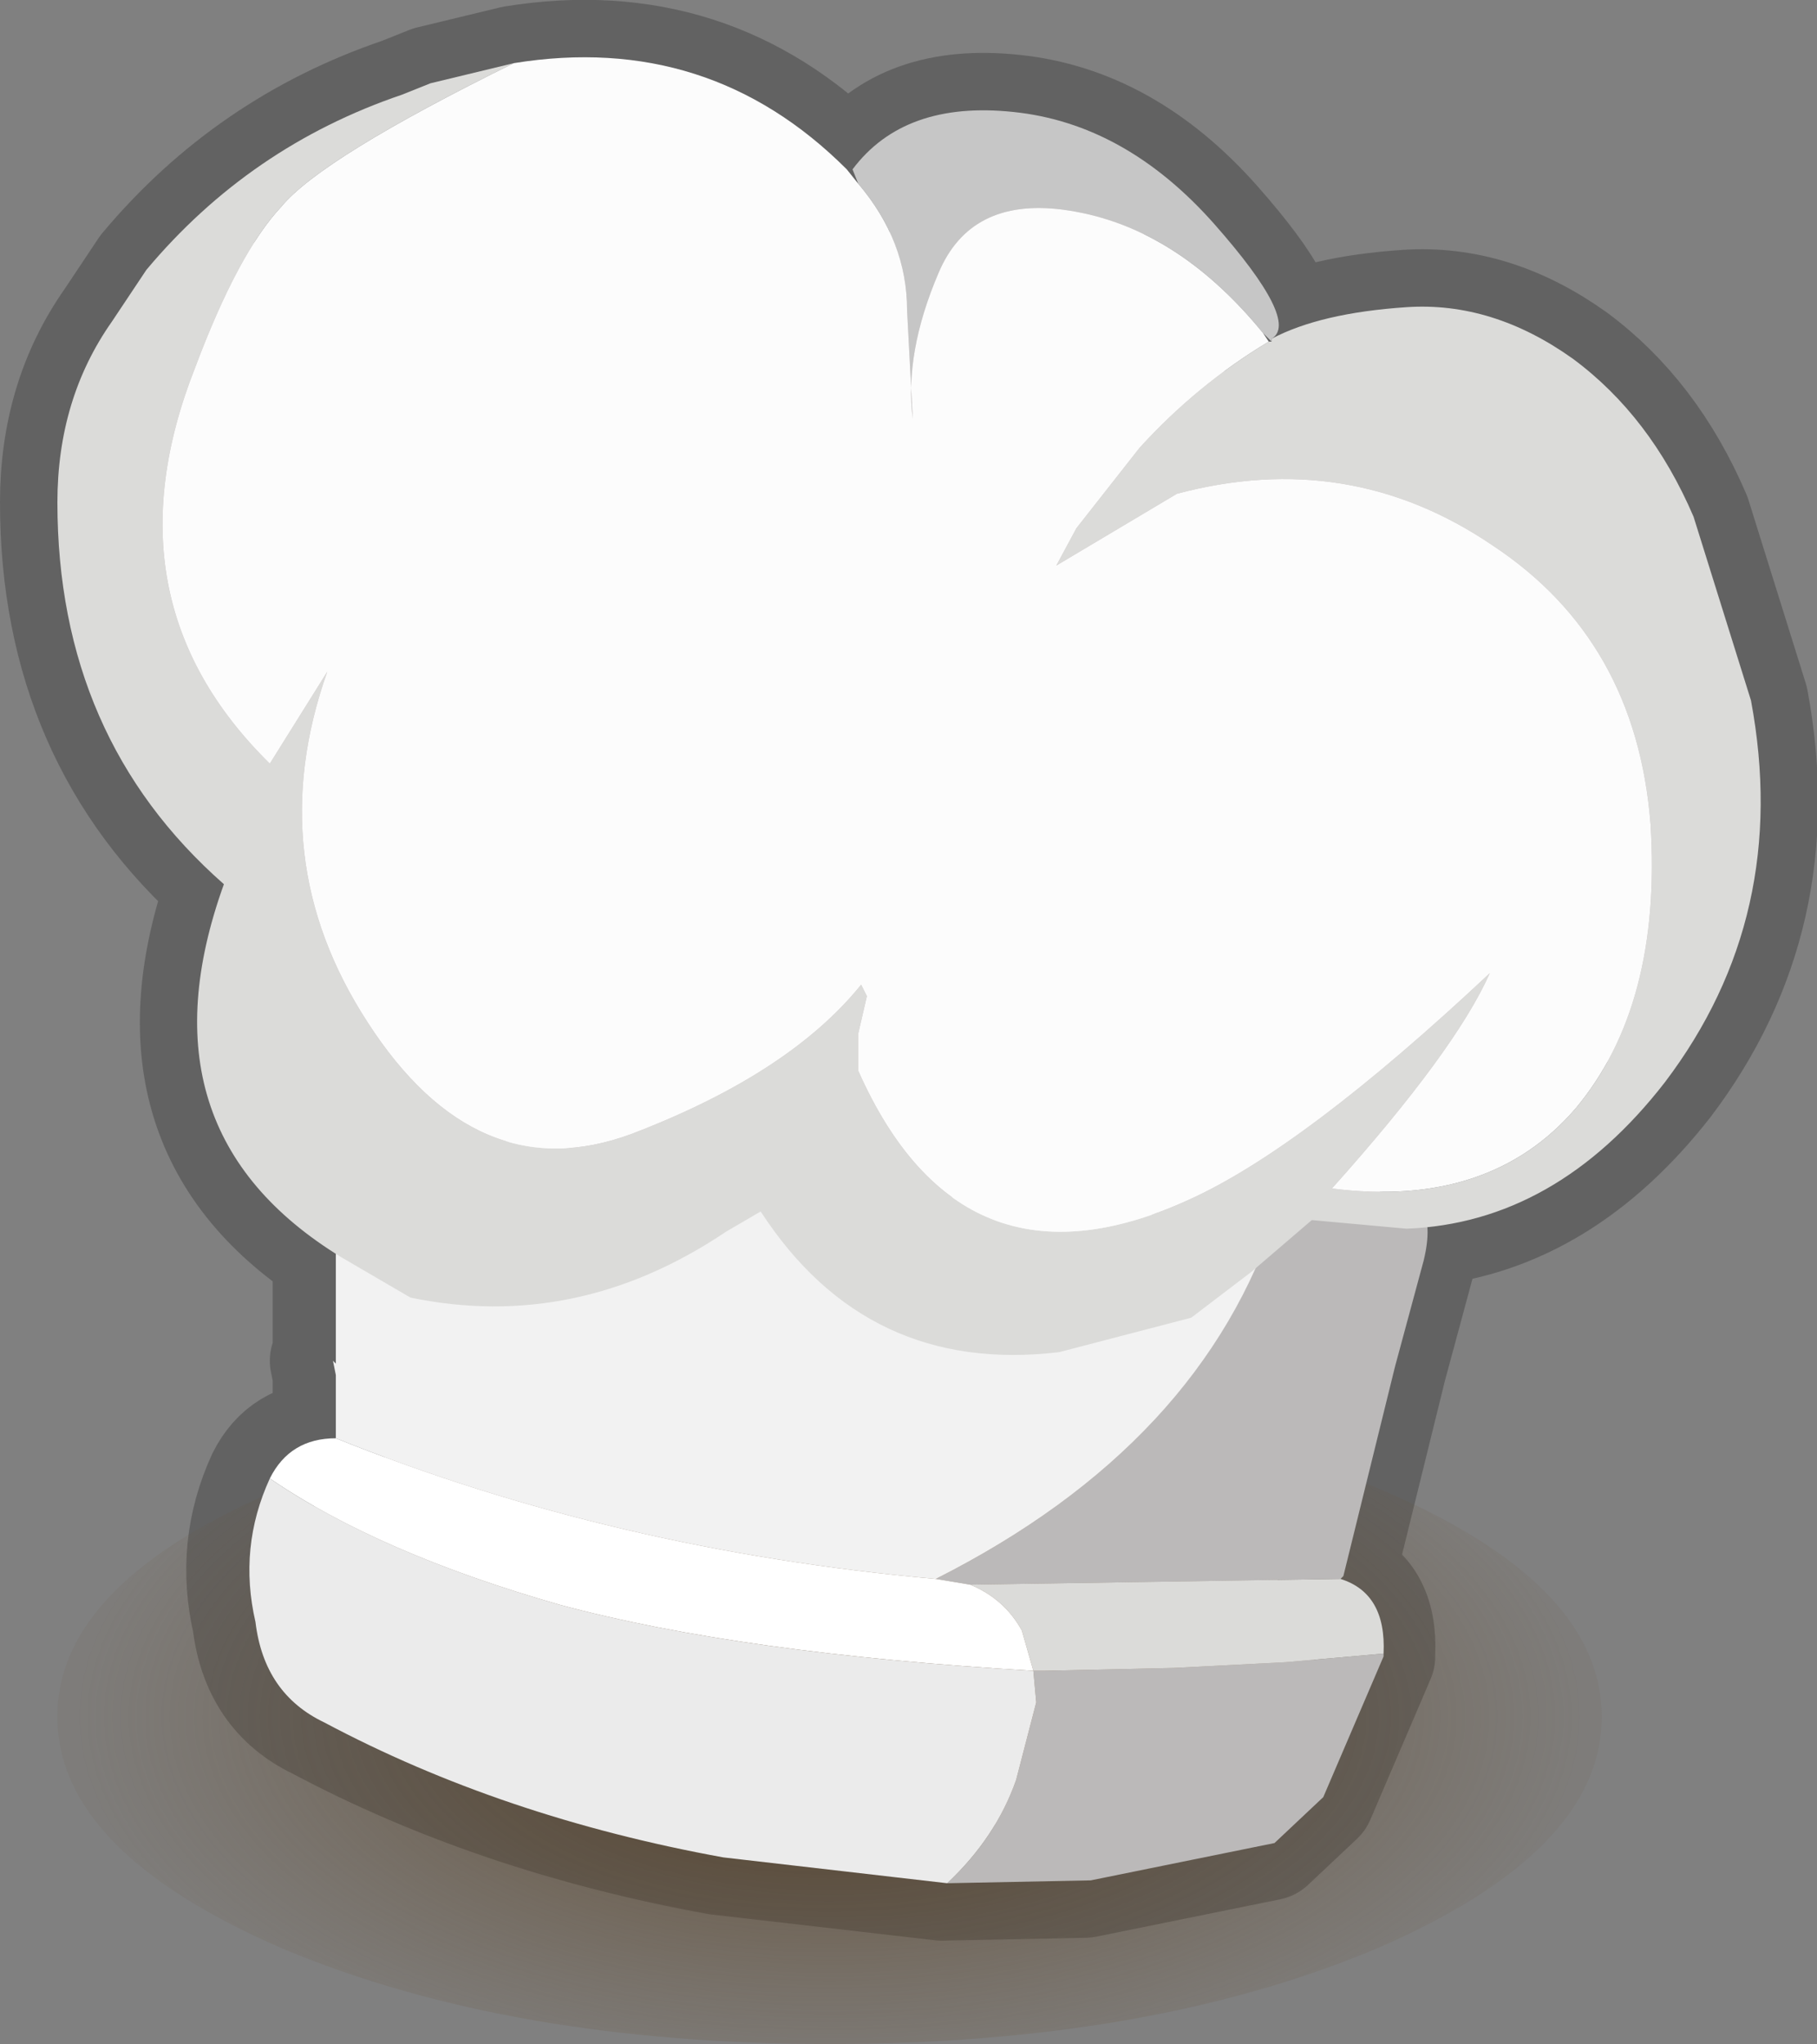 <?xml version="1.0" encoding="UTF-8" standalone="no"?>
<svg xmlns:xlink="http://www.w3.org/1999/xlink" height="35.6px" width="31.65px" xmlns="http://www.w3.org/2000/svg">
  <rect width="100%" height="100%" fill="#808080" stroke="none"/>
  <g transform="matrix(1.0, 0.0, 0.0, 1.0, 0.85, 0.6)">
    <path d="M21.3 5.3 Q22.15 4.85 23.65 4.75 25.15 4.65 26.55 5.65 27.9 6.65 28.65 8.4 L29.65 11.6 Q30.35 15.35 28.15 18.25 26.35 20.55 23.95 20.8 L23.85 21.35 23.35 23.2 22.45 26.85 22.4 26.9 Q23.2 27.15 23.15 28.2 L23.15 28.25 22.1 30.7 21.25 31.5 18.05 32.15 15.55 32.2 11.65 31.75 Q7.8 31.05 4.7 29.4 3.65 28.9 3.5 27.65 3.2 26.35 3.75 25.15 4.1 24.45 4.9 24.45 L4.9 23.6 4.9 23.35 4.85 23.1 4.9 23.15 4.9 21.2 Q1.55 19.0 3.05 14.8 0.15 12.25 0.15 8.15 0.15 6.35 1.1 5.0 L1.7 4.1 Q3.5 1.95 6.15 1.05 L6.65 0.85 8.1 0.5 Q11.5 -0.05 13.9 2.35 L14.1 2.6 14.0 2.35 Q14.9 1.15 16.8 1.35 18.75 1.55 20.3 3.3 21.8 5.0 21.3 5.3 M21.3 5.35 L21.15 5.2 21.25 5.35 21.3 5.35" fill="#afa7a7" fill-rule="evenodd" stroke="none"/>
    <path d="M21.3 5.35 L21.15 5.2 21.25 5.35 21.3 5.35" fill="none" stroke="#4a0b00" stroke-linecap="round" stroke-linejoin="round" stroke-width="0.5"/>
    <path d="M21.3 5.3 Q22.15 4.85 23.65 4.75 25.15 4.65 26.55 5.65 27.9 6.65 28.65 8.4 L29.65 11.6 Q30.35 15.35 28.15 18.25 26.35 20.55 23.95 20.8 L23.85 21.35 23.35 23.2 22.45 26.85 22.4 26.9 Q23.2 27.15 23.15 28.2 L23.15 28.25 22.1 30.7 21.25 31.5 18.05 32.15 15.55 32.2 11.65 31.75 Q7.8 31.05 4.7 29.4 3.65 28.9 3.5 27.65 3.2 26.35 3.75 25.15 4.1 24.45 4.9 24.45 L4.9 23.6 4.9 23.35 4.85 23.1 4.9 23.15 4.9 21.2 Q1.55 19.0 3.05 14.8 0.15 12.25 0.15 8.15 0.15 6.35 1.1 5.0 L1.7 4.1 Q3.5 1.95 6.15 1.05 L6.65 0.85 8.1 0.5 Q11.5 -0.05 13.9 2.35 L14.1 2.6 14.0 2.35 Q14.9 1.15 16.8 1.35 18.75 1.55 20.3 3.3 21.8 5.0 21.3 5.3" fill="none" stroke="#626262" stroke-linecap="round" stroke-linejoin="round" stroke-width="2.0"/>
    <path d="M13.6 35.0 Q8.05 35.0 4.1 33.35 0.15 31.65 0.15 29.3 0.15 26.95 4.1 25.3 8.05 23.6 13.6 23.6 19.15 23.6 23.1 25.3 27.05 26.95 27.05 29.3 27.05 31.65 23.1 33.35 19.15 35.0 13.6 35.0" fill="url(#gradient0)" fill-rule="evenodd" stroke="none"/>
    <path d="M21.4 20.5 L23.2 20.2 Q24.25 20.1 23.95 21.35 L23.45 23.2 22.55 26.85 22.5 26.9 16.05 27.0 15.45 26.9 Q20.1 24.55 21.4 20.5 M23.25 28.2 L23.25 28.25 22.2 30.7 21.35 31.5 18.15 32.15 15.65 32.2 Q16.5 31.4 16.85 30.4 L17.2 29.05 17.15 28.5 17.35 28.5 19.6 28.45 21.55 28.35 23.25 28.2" fill="#bbb9b9" fill-rule="evenodd" stroke="none"/>
    <path d="M21.4 20.5 Q20.1 24.55 15.45 26.9 9.85 26.4 5.0 24.45 L5.0 23.6 5.0 23.35 4.95 23.1 5.0 23.15 5.0 19.6 7.7 19.25 10.45 19.55 Q12.35 20.2 12.6 19.9 L12.65 19.95 18.8 20.55 19.9 20.55 21.4 20.5" fill="#f2f2f2" fill-rule="evenodd" stroke="none"/>
    <path d="M16.05 27.0 L22.5 26.9 Q23.3 27.15 23.25 28.2 L21.55 28.35 19.6 28.45 17.35 28.5 17.15 28.5 16.95 27.8 Q16.65 27.25 16.05 27.0" fill="#dbdbd9" fill-rule="evenodd" stroke="none"/>
    <path d="M15.45 26.9 L16.05 27.0 Q16.65 27.25 16.95 27.8 L17.15 28.5 Q12.05 28.2 8.9 27.35 5.75 26.45 3.85 25.15 4.2 24.45 5.0 24.45 9.85 26.4 15.45 26.9" fill="#ffffff" fill-rule="evenodd" stroke="none"/>
    <path d="M15.65 32.2 L11.75 31.75 Q7.9 31.05 4.8 29.4 3.75 28.9 3.6 27.65 3.3 26.35 3.85 25.15 5.75 26.45 8.9 27.35 12.05 28.2 17.15 28.5 L17.2 29.05 16.85 30.4 Q16.5 31.4 15.65 32.2" fill="#ebebeb" fill-rule="evenodd" stroke="none"/>
    <path d="M14.1 2.6 L14.0 2.35 Q14.9 1.15 16.8 1.35 18.75 1.55 20.3 3.3 21.8 5.0 21.3 5.3 L21.3 5.35 21.15 5.2 Q19.6 3.3 17.65 3.05 16.05 2.85 15.5 4.15 14.9 5.55 15.05 6.7 L14.95 4.8 Q14.95 3.6 14.1 2.6" fill="#c6c6c6" fill-rule="evenodd" stroke="none"/>
    <path d="M21.3 5.3 Q22.15 4.85 23.65 4.75 25.15 4.65 26.55 5.65 27.9 6.65 28.65 8.4 L29.65 11.6 Q30.35 15.35 28.15 18.25 26.25 20.7 23.65 20.8 L22.0 20.65 20.95 21.55 19.9 22.35 17.6 22.95 Q14.25 23.35 12.4 20.5 L11.8 20.85 Q9.2 22.6 6.3 22.0 L5.1 21.3 Q1.5 19.1 3.05 14.8 0.15 12.25 0.15 8.15 0.15 6.35 1.1 5.0 L1.7 4.1 Q3.5 1.95 6.15 1.05 L6.65 0.85 8.1 0.5 Q4.75 2.15 4.05 3.0 3.3 3.8 2.55 5.8 0.95 9.85 3.85 12.7 L4.85 11.1 Q3.7 14.35 5.55 17.2 7.45 20.15 10.15 19.15 12.9 18.1 14.15 16.55 L14.25 16.75 14.1 17.4 14.1 18.05 Q15.9 22.1 19.85 20.3 21.85 19.4 25.1 16.35 24.5 17.7 22.35 20.1 25.1 20.45 26.6 18.7 28.1 16.9 27.9 13.75 27.65 10.55 25.15 8.9 22.65 7.2 19.65 8.0 L17.55 9.25 17.9 8.6 19.0 7.2 Q20.0 6.1 21.25 5.35 L21.3 5.35 21.3 5.3" fill="#dbdbd9" fill-rule="evenodd" stroke="none"/>
    <path d="M8.1 0.5 Q11.5 -0.05 13.9 2.35 L14.1 2.6 Q14.95 3.6 14.95 4.8 L15.05 6.7 Q14.9 5.55 15.5 4.15 16.05 2.85 17.65 3.05 19.6 3.3 21.15 5.2 L21.25 5.35 Q20.0 6.1 19.0 7.2 L17.9 8.6 17.55 9.25 19.65 8.0 Q22.65 7.2 25.15 8.9 27.65 10.55 27.9 13.75 28.1 16.9 26.6 18.7 25.1 20.45 22.35 20.1 24.5 17.7 25.1 16.35 21.85 19.4 19.85 20.3 15.9 22.1 14.1 18.05 L14.1 17.4 14.25 16.75 14.15 16.55 Q12.9 18.1 10.15 19.15 7.45 20.15 5.55 17.2 3.7 14.35 4.85 11.1 L3.85 12.7 Q0.95 9.85 2.55 5.8 3.3 3.8 4.05 3.0 4.75 2.15 8.1 0.5" fill="#fcfcfc" fill-rule="evenodd" stroke="none"/>
  </g>
  <defs>
    <radialGradient cx="0" cy="0" gradientTransform="matrix(0.016, 0.0, 0.0, 0.008, 13.6, 29.3)" gradientUnits="userSpaceOnUse" id="gradient0" r="819.2" spreadMethod="pad">
      <stop offset="0.008" stop-color="#4d3212" stop-opacity="0.8"/>
      <stop offset="1.0" stop-color="#6b5438" stop-opacity="0.086"/>
    </radialGradient>
  </defs>
</svg>
